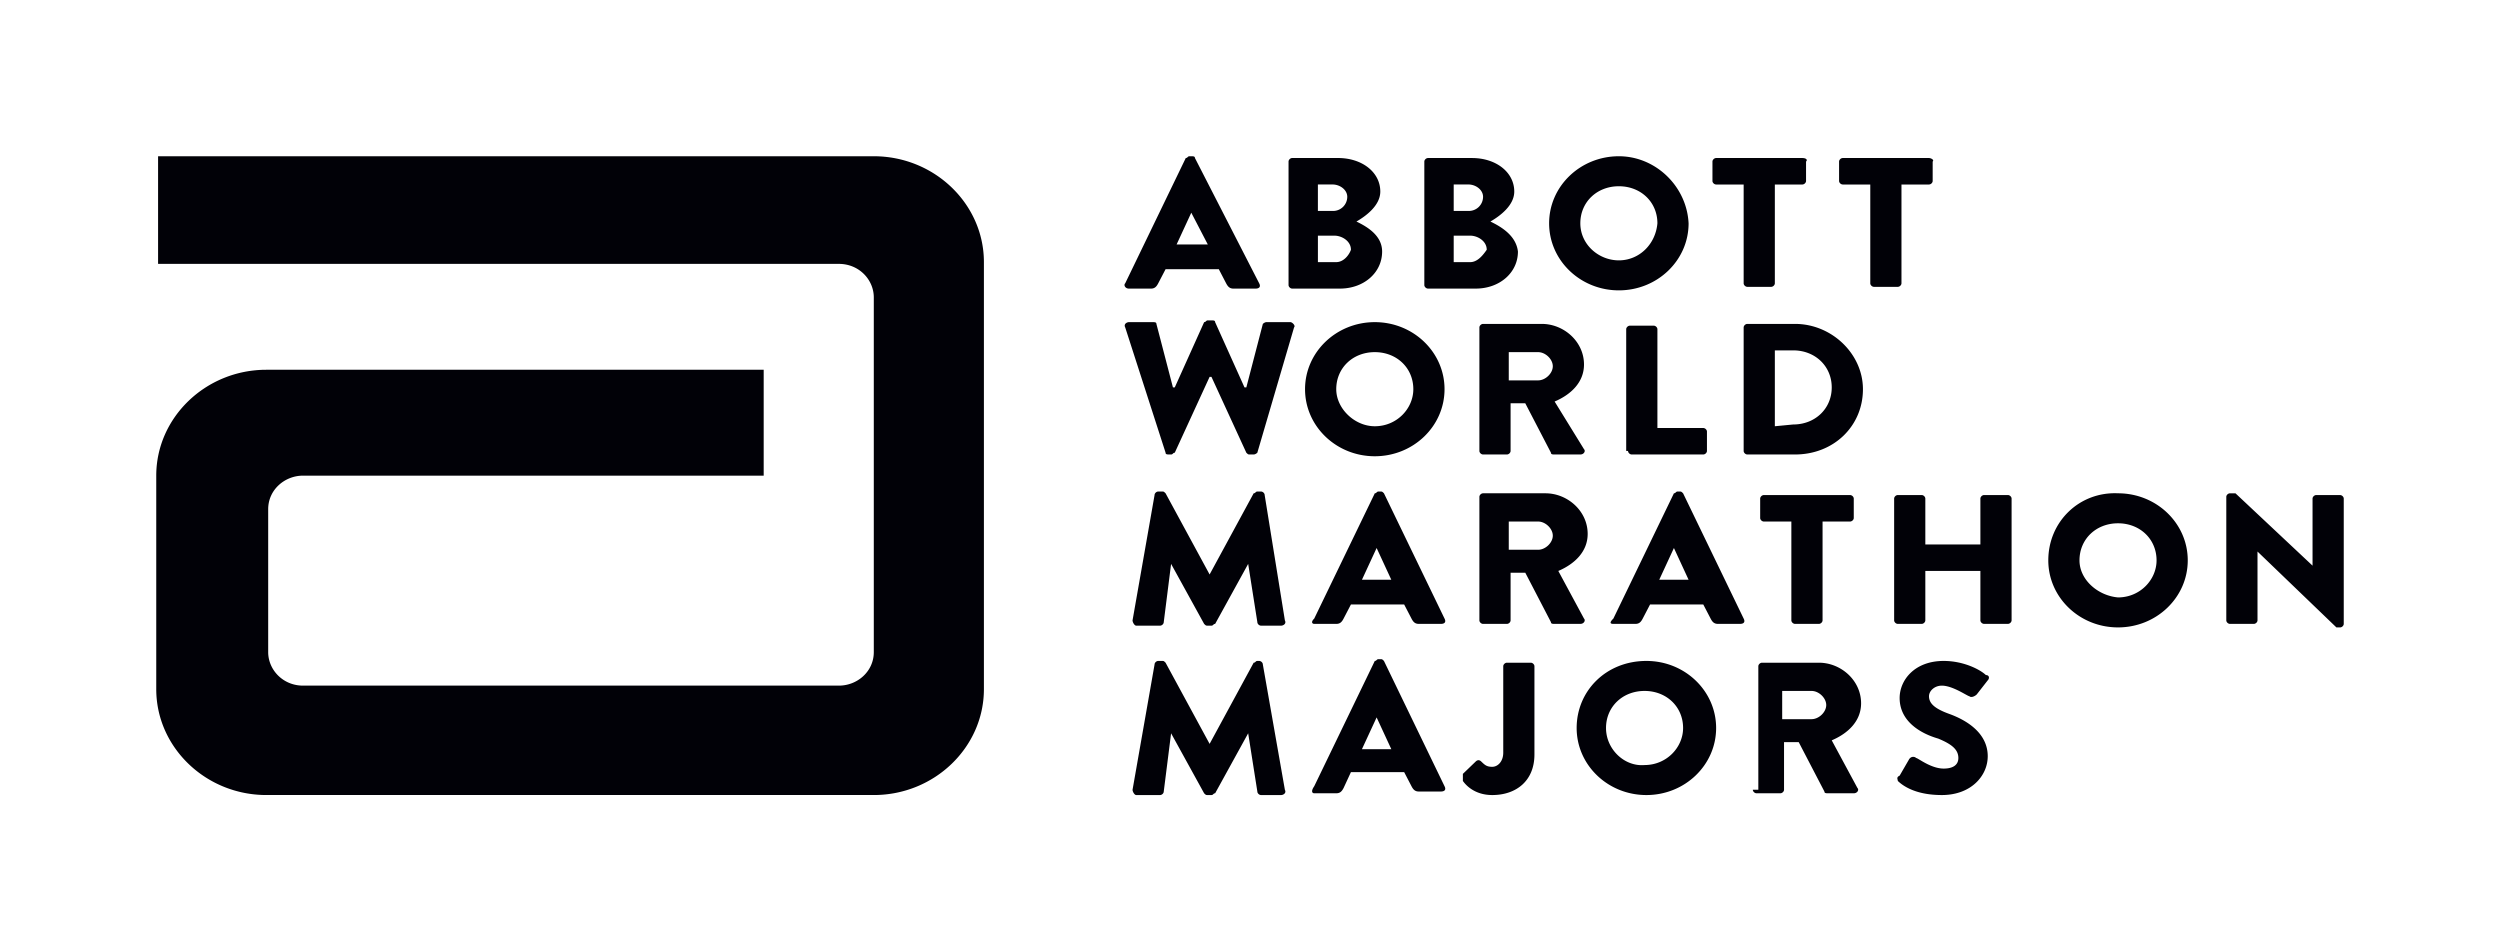 <svg xmlns="http://www.w3.org/2000/svg" width="160" height="60" fill="none" viewBox="0 0 160 60"><path fill="#010107" fill-rule="evenodd" d="M17.047 23.665c-3.876 0-7.047 3.05-7.047 6.776v13.665c0 3.727 3.171 6.776 7.047 6.776h38.876c3.876 0 7.047-3.049 7.047-6.776v-27.33c0-3.727-3.171-6.776-7.047-6.776H10.117v6.889h43.574c1.292 0 2.232 1.016 2.232 2.146v22.7c0 1.242-1.057 2.145-2.232 2.145H19.396c-1.292 0-2.232-1.016-2.232-2.145v-9.148c0-1.242 1.057-2.146 2.232-2.146h29.48v-6.776H17.047zM121.46 49.98c.352.339 1.174.903 2.818.903 1.88 0 2.937-1.242 2.937-2.484 0-1.581-1.527-2.372-2.467-2.71-.94-.34-1.292-.678-1.292-1.13 0-.339.352-.678.822-.678.501 0 1.12.342 1.478.54.147.08.25.138.284.138.118.113.352 0 .47-.113l.705-.904c.117-.112.117-.338-.118-.338-.352-.34-1.409-.904-2.701-.904-1.879 0-2.819 1.242-2.819 2.372 0 1.468 1.292 2.258 2.467 2.597.822.34 1.291.678 1.291 1.243 0 .451-.352.677-.939.677-.597 0-1.194-.357-1.521-.553-.124-.073-.209-.124-.241-.124-.117-.113-.352-.113-.469.113l-.588 1.016c-.176.085-.154.17-.132.254.007.028.015.057.015.085zm-7.4-3.953V44.22h1.88c.469 0 .939.452.939.904 0 .451-.47.903-.939.903h-1.88zm-1.879 4.517c0 .113.118.226.235.226h1.527c.117 0 .235-.113.235-.225v-3.05h.939l1.645 3.162c0 .113.117.113.235.113h1.644c.235 0 .352-.225.235-.338l-1.645-3.05c1.057-.451 1.879-1.242 1.879-2.371 0-1.468-1.291-2.598-2.701-2.598h-3.641c-.117 0-.235.113-.235.226v7.906h-.352zm-9.396-3.952c0-1.355 1.057-2.372 2.467-2.372 1.409 0 2.466 1.017 2.466 2.372 0 1.242-1.057 2.371-2.466 2.371-1.292.113-2.467-1.016-2.467-2.371zm-1.879 0c0 2.371 1.996 4.291 4.463 4.291s4.463-1.92 4.463-4.291c0-2.372-1.996-4.292-4.463-4.292-2.584 0-4.463 1.92-4.463 4.292zm-7.282 3.388c.235.339.822.903 1.88.903 1.526 0 2.7-.903 2.7-2.597v-5.647c0-.113-.117-.226-.234-.226h-1.527c-.118 0-.235.113-.235.226v5.534c0 .565-.352.903-.705.903-.352 0-.47-.113-.704-.339-.118-.112-.235-.112-.353 0l-.822.791v.452zm-6.46-2.033l.94-2.033.94 2.033h-1.88zm-3.053 2.823h1.409c.235 0 .353-.113.47-.338l.47-1.017h3.406l.47.904c.117.226.235.338.47.338h1.409c.235 0 .352-.112.235-.338L88.573 42.3c-.116-.113-.116-.113-.234-.113h-.118c-.059 0-.088.029-.117.057-.03.028-.059.056-.117.056l-3.876 8.019c-.235.338-.118.451 0 .451zm-11.628-.225c0 .112.118.338.235.338h1.527c.117 0 .235-.113.235-.226l.47-3.726 2.114 3.84c.117.112.117.112.235.112h.234c.06 0 .089-.028.118-.056.03-.028.059-.057.118-.057l2.114-3.84.587 3.727c0 .113.117.226.235.226h1.291c.118 0 .353-.113.236-.338l-1.41-8.019c0-.113-.117-.226-.235-.226h-.118c-.058 0-.087.028-.116.057-.03.028-.06.056-.118.056l-2.82 5.195-2.818-5.195c-.117-.113-.117-.113-.235-.113h-.234c-.118 0-.236.113-.236.226l-1.409 8.019zm70-10.842c0 .113.117.226.235.226h1.527c.117 0 .235-.113.235-.226v-4.405l4.933 4.744.117.113h.235c.117 0 .235-.113.235-.226V31.91c0-.113-.118-.226-.235-.226h-1.527c-.117 0-.235.113-.235.226v4.292l-4.933-4.63h-.352c-.118 0-.235.112-.235.225v7.906zm-9.396-3.84c0-1.355 1.057-2.372 2.466-2.372 1.41 0 2.467 1.017 2.467 2.372 0 1.242-1.057 2.372-2.467 2.372-1.291-.113-2.466-1.13-2.466-2.372zm-1.996 0c0 2.372 1.996 4.291 4.462 4.291 2.467 0 4.463-1.92 4.463-4.291 0-2.372-1.996-4.292-4.463-4.292-2.466-.113-4.462 1.807-4.462 4.292zm-9.866 3.84c0 .113.117.226.235.226h1.527c.117 0 .234-.113.234-.226V36.54h3.524v3.162c0 .113.117.226.235.226h1.527c.117 0 .235-.113.235-.226v-7.793c0-.113-.118-.226-.235-.226h-1.527c-.118 0-.235.113-.235.226v2.937h-3.524v-2.937c0-.113-.117-.226-.234-.226h-1.527c-.118 0-.235.113-.235.226v7.793zm-6.578 0c0 .113.118.226.236.226h1.526c.118 0 .235-.113.235-.226v-6.325h1.762c.118 0 .235-.113.235-.225V31.91c0-.113-.117-.226-.235-.226h-5.52c-.118 0-.235.113-.235.226v1.243c0 .112.117.225.235.225h1.761v6.325zm-6.577-2.598h-1.879l.94-2.033.939 2.033zm-4.815 2.824h1.409c.235 0 .353-.113.47-.34l.47-.903h3.406l.47.904c.117.226.235.339.47.339h1.409c.235 0 .352-.113.235-.34l-3.876-8.018c-.067-.064-.096-.092-.13-.104-.026-.009-.055-.009-.105-.009h-.117c-.059 0-.088.029-.118.057-.029.028-.058.056-.117.056l-3.876 8.019c-.235.226-.235.339 0 .339zm-6.694-4.744v-1.807h1.878c.47 0 .94.452.94.904s-.47.903-.94.903h-1.878zm-1.88 4.518c0 .113.118.226.235.226h1.527c.118 0 .235-.113.235-.226v-3.05h.94l1.643 3.163c0 .113.118.113.236.113h1.644c.235 0 .352-.226.235-.34l-1.644-3.048c1.056-.452 1.879-1.243 1.879-2.372 0-1.468-1.293-2.598-2.702-2.598h-3.993c-.117 0-.235.113-.235.226v7.906zm-5.637-2.598h-1.88l.94-2.033.94 2.033zm-4.933 2.824h1.409c.235 0 .353-.113.47-.34l.47-.903h3.406l.47.904c.117.226.235.339.47.339h1.409c.235 0 .352-.113.235-.34l-3.877-8.018c-.116-.113-.116-.113-.234-.113h-.118c-.059 0-.088.029-.117.057-.03.028-.059.056-.117.056L84.11 39.59c-.235.226-.118.339 0 .339zm-11.628-.226c0 .113.118.339.235.339h1.527c.117 0 .235-.113.235-.226l.47-3.727 2.114 3.84c.117.113.117.113.235.113h.234c.06 0 .089-.029.118-.057.03-.028.059-.056.118-.056l2.114-3.84.587 3.727c0 .113.117.226.235.226h1.291c.118 0 .353-.113.236-.34l-1.293-8.018c0-.113-.117-.226-.234-.226h-.236c-.058 0-.087.029-.116.057-.03.028-.06.056-.118.056l-2.82 5.195-2.818-5.195c-.067-.064-.096-.092-.13-.104-.026-.009-.054-.009-.105-.009h-.234c-.118 0-.236.113-.236.226l-1.409 8.019zM113.59 27.28v-4.856h1.175c1.409 0 2.466 1.016 2.466 2.371 0 1.356-1.057 2.372-2.466 2.372l-1.175.113zm-1.996 1.581c0 .113.117.226.235.226h3.054c2.466 0 4.345-1.807 4.345-4.179 0-2.258-1.997-4.178-4.345-4.178h-3.054c-.118 0-.235.113-.235.226v7.905zm-7.399 0c0 .113.117.226.234.226h4.581c.117 0 .235-.113.235-.226v-1.242c0-.113-.118-.226-.235-.226h-2.936v-6.324c0-.113-.118-.226-.235-.226h-1.527c-.117 0-.235.113-.235.226v7.792h.118zm-7.634-4.517v-1.807h1.878c.47 0 .94.451.94.903s-.47.904-.94.904h-1.878zm-1.88 4.517c0 .113.118.226.235.226h1.527c.118 0 .235-.113.235-.226v-3.05h.94l1.643 3.163c0 .113.118.113.236.113h1.644c.235 0 .352-.226.235-.339l-1.88-3.05c1.058-.45 1.88-1.241 1.88-2.37 0-1.469-1.292-2.598-2.701-2.598h-3.759c-.117 0-.235.113-.235.226v7.905zm-9.161-3.953c0-1.355 1.057-2.371 2.467-2.371 1.409 0 2.466 1.016 2.466 2.371 0 1.243-1.057 2.372-2.466 2.372-1.292 0-2.467-1.13-2.467-2.372zm-1.997 0c0 2.372 1.997 4.292 4.464 4.292 2.466 0 4.463-1.92 4.463-4.292 0-2.371-1.997-4.291-4.463-4.291-2.467 0-4.464 1.92-4.464 4.291zm-8.926 4.066c0 .113.118.113.235.113h.118c.058 0 .088-.028.117-.057.03-.028.059-.056.118-.056l2.23-4.856h.118l2.232 4.856c.118.113.118.113.235.113h.235c.118 0 .234-.113.234-.113l2.35-8.018c.117-.113-.118-.34-.235-.34h-1.527c-.118 0-.235.114-.235.114l-1.057 4.065h-.117l-1.88-4.178c0-.113-.117-.113-.235-.113H77.3c-.059 0-.088.028-.118.056-.03.029-.058.057-.117.057l-1.88 4.178h-.117L74.01 20.73c0-.113-.118-.113-.235-.113H72.25c-.118 0-.353.113-.236.339l2.584 8.018zm48.859-18.86h-5.52c-.117 0-.235.113-.235.226v1.242c0 .113.118.226.235.226h1.762v6.324c0 .113.117.226.235.226h1.527c.117 0 .234-.113.234-.226v-6.324h1.762c.118 0 .235-.113.235-.226V10.34c.117-.113-.117-.226-.235-.226zm-13.624 0h5.52c.235 0 .352.113.235.226v1.242c0 .113-.117.226-.235.226h-1.762v6.324c0 .113-.117.226-.234.226h-1.527c-.118 0-.235-.113-.235-.226v-6.324h-1.762c-.117 0-.235-.113-.235-.226V10.34c0-.113.118-.226.235-.226zM103.607 10c-2.466 0-4.463 1.92-4.463 4.291 0 2.372 1.997 4.292 4.463 4.292 2.467 0 4.463-1.92 4.463-4.291-.117-2.372-2.114-4.292-4.463-4.292zm0 6.663c-1.292 0-2.466-1.016-2.466-2.372 0-1.355 1.057-2.371 2.466-2.371 1.41 0 2.467 1.016 2.467 2.371-.118 1.356-1.175 2.372-2.467 2.372zm-6.694-4.404c0 .903-.94 1.58-1.527 1.92.705.338 1.644.903 1.762 1.92 0 1.355-1.175 2.371-2.702 2.371h-3.053c-.118 0-.236-.113-.236-.226V10.34c0-.113.118-.226.236-.226h2.818c1.527 0 2.702.903 2.702 2.146zm-2.936-.452h-.94V13.5h.94a.908.908 0 0 0 .939-.903c0-.452-.47-.791-.94-.791zm-.94 4.97h1.057c.47 0 .822-.453 1.057-.792 0-.564-.587-.903-1.057-.903h-1.057v1.694zm-6.225-2.598c.587-.34 1.527-1.017 1.527-1.92 0-1.243-1.175-2.146-2.702-2.146h-2.936c-.117 0-.234.113-.234.226v7.905c0 .113.117.226.234.226h3.054c1.527 0 2.701-1.016 2.701-2.371 0-1.017-.94-1.582-1.644-1.92zm-2.466-2.372h.94c.469 0 .939.339.939.79a.908.908 0 0 1-.94.904h-.94v-1.694zm1.174 4.97h-1.174v-1.695h1.057c.47 0 1.057.339 1.057.903-.118.34-.47.791-.94.791zM76.242 10c.117 0 .234 0 .234.113l4.111 8.018c.118.226 0 .34-.235.34h-1.41c-.234 0-.352-.114-.47-.34l-.469-.903h-3.406l-.47.903c-.117.226-.235.34-.47.34H72.25c-.236 0-.353-.227-.236-.34l3.876-8.018c.059 0 .088-.028.118-.056.029-.029.058-.057.117-.057h.118zm0 3.614l-.94 2.033H77.3l-1.057-2.033z" clip-rule="evenodd"/></svg>